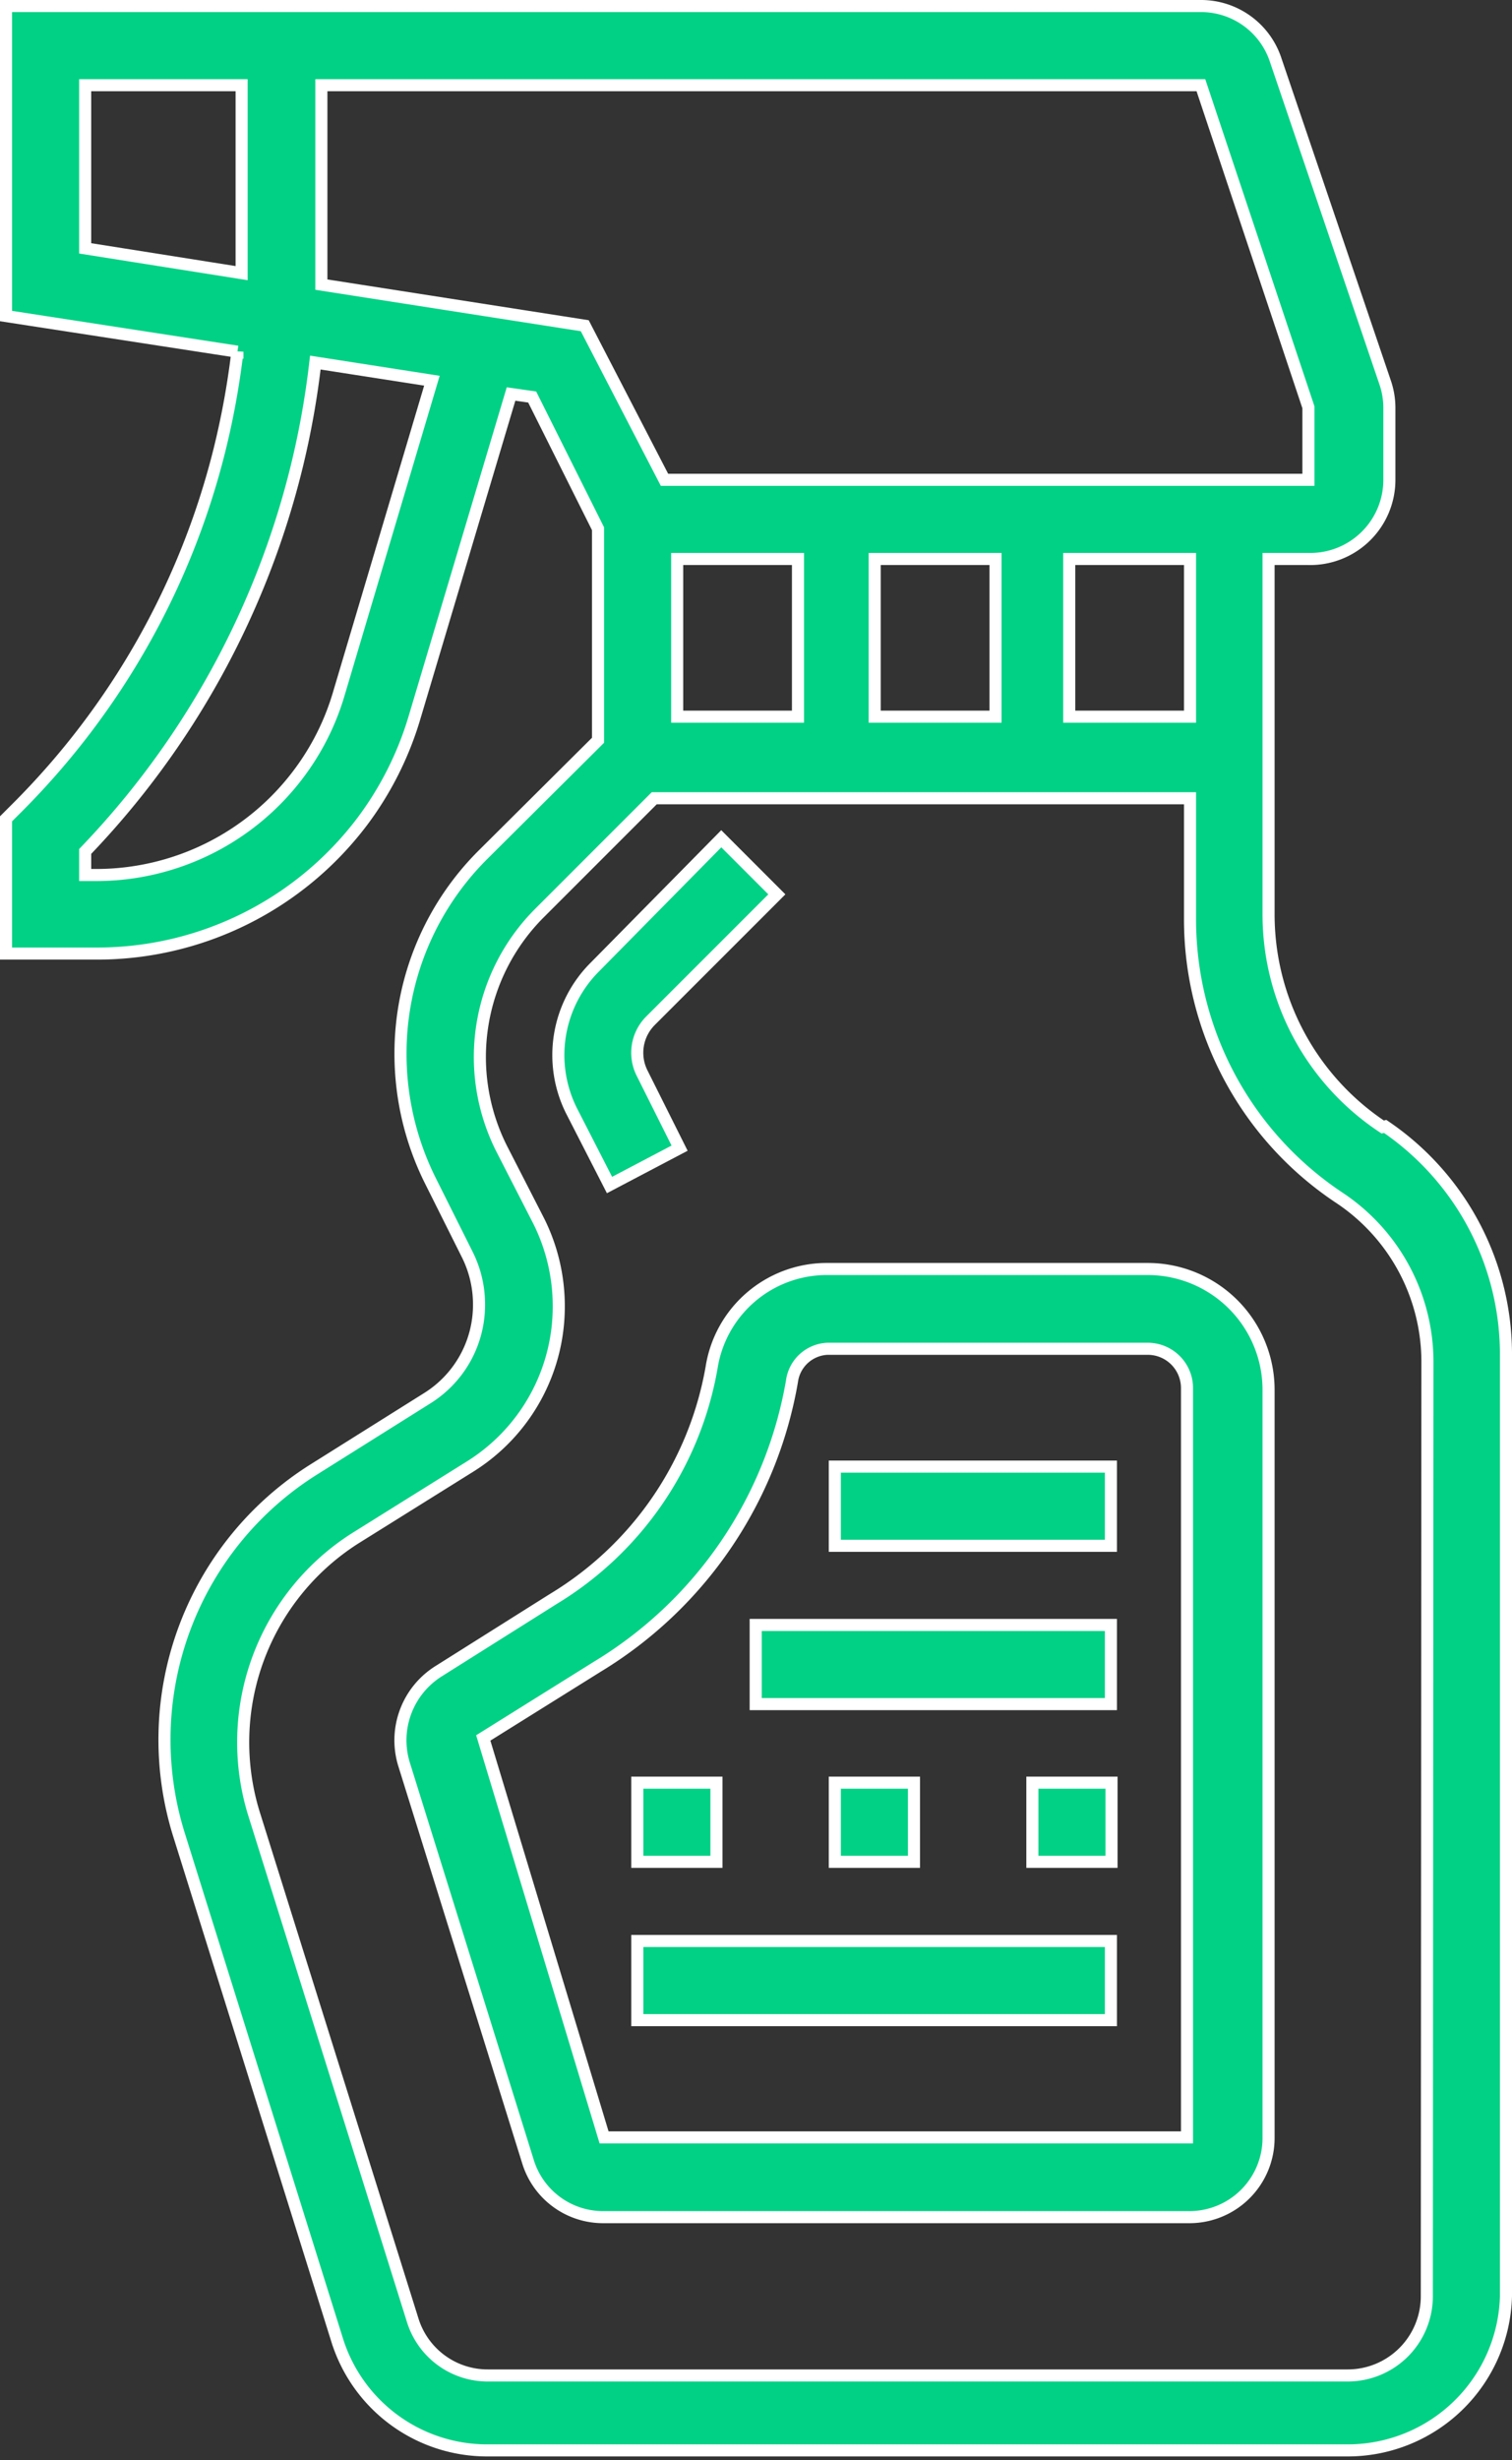 <svg xmlns="http://www.w3.org/2000/svg" viewBox="0 0 25.03 40.71"><rect x="0" y="0" width="25.03" height="40.71" fill="#333333" stroke="none"/><defs><style>.cls-1{fill:#00d185;stroke:#fff;stroke-miterlimit:10;stroke-width:0.2px;}</style></defs><title>chemistry</title><g id="Слой_2" data-name="Слой 2"><g id="_1280" data-name="1280"><g id="New_копия_" data-name="New (копия)"><path class="cls-1" d="M22.89,18.65A4.22,4.22,0,0,1,21,15.13V9.25h.65A1.31,1.31,0,0,0,23,7.94V6.74a1.3,1.3,0,0,0-.07-.41L21.12,1A1.3,1.3,0,0,0,19.88.1H.1V5.23l3.83.59a13.22,13.22,0,0,1-.3,1.64,12.7,12.7,0,0,1-3.34,5.9l-.19.19v2.23H1.61A5.5,5.5,0,0,0,6,13.59a5.45,5.45,0,0,0,.86-1.71L8.46,6.52l.35.05L9.9,8.75v3.5L8,14.14a4.64,4.64,0,0,0-1.37,3.3,4.7,4.7,0,0,0,.49,2.09l.62,1.24a1.84,1.84,0,0,1,.19.82,1.82,1.82,0,0,1-.86,1.55L5.19,24.32a5.28,5.28,0,0,0-2.24,6l2.63,8.4a2.6,2.6,0,0,0,2.49,1.83H22.31A2.62,2.62,0,0,0,24.93,38V22.45a4.56,4.56,0,0,0-2-3.81ZM19.7,11.86h-2V9.25h2ZM11.21,9.25h2v2.61h-2Zm3.27,0h2v2.61h-2ZM1.41,4.11V1.41H4V4.34c0,.06,0,.12,0,.18ZM5.6,11.51a4.15,4.15,0,0,1-.66,1.3,4.19,4.19,0,0,1-3.33,1.67h-.2v-.39a14,14,0,0,0,3.5-6.36A14,14,0,0,0,5.22,6l1.93.3ZM5.32,4.71c0-.13,0-.25,0-.38V1.41H19.88l1.78,5.33v1.2H11L9.68,5.39ZM23.62,38a1.31,1.31,0,0,1-1.31,1.31H8.08a1.3,1.3,0,0,1-1.25-.92L4.2,30a4,4,0,0,1,1.69-4.55l1.89-1.18a3.12,3.12,0,0,0,1.47-2.66,3.15,3.15,0,0,0-.33-1.4L8.3,19a3.37,3.37,0,0,1,.63-3.89l1.9-1.9H19.7v2a5.53,5.53,0,0,0,2.47,4.61,3.26,3.26,0,0,1,1.46,2.72Zm0,0"/><path class="cls-1" d="M10.09,19.61,11.25,19l-.62-1.24a.75.75,0,0,1,.14-.87l2.09-2.09-.92-.92L9.85,16a2.06,2.06,0,0,0-.39,2.38Zm0,0"/><path class="cls-1" d="M19,21H13.66a1.93,1.93,0,0,0-1.88,1.63,5.6,5.6,0,0,1-2.62,3.83L7.27,27.65a1.35,1.35,0,0,0-.58,1.55l2.05,6.57a1.3,1.3,0,0,0,1.25.92H19.7A1.31,1.31,0,0,0,21,35.38V23a2,2,0,0,0-2-2Zm.65,14.37H10L8,28.76l1.89-1.18a6.89,6.89,0,0,0,3.22-4.72.62.62,0,0,1,.59-.54H19a.65.65,0,0,1,.65.65Zm0,0"/><rect class="cls-1" x="10.55" y="29.5" width="1.31" height="1.31"/><rect class="cls-1" x="13.82" y="29.5" width="1.31" height="1.31"/><rect class="cls-1" x="17.09" y="29.5" width="1.31" height="1.31"/><rect class="cls-1" x="10.55" y="32.12" width="7.84" height="1.31"/><rect class="cls-1" x="12.51" y="26.89" width="5.88" height="1.31"/><rect class="cls-1" x="13.82" y="24.27" width="4.57" height="1.31"/></g></g></g></svg>